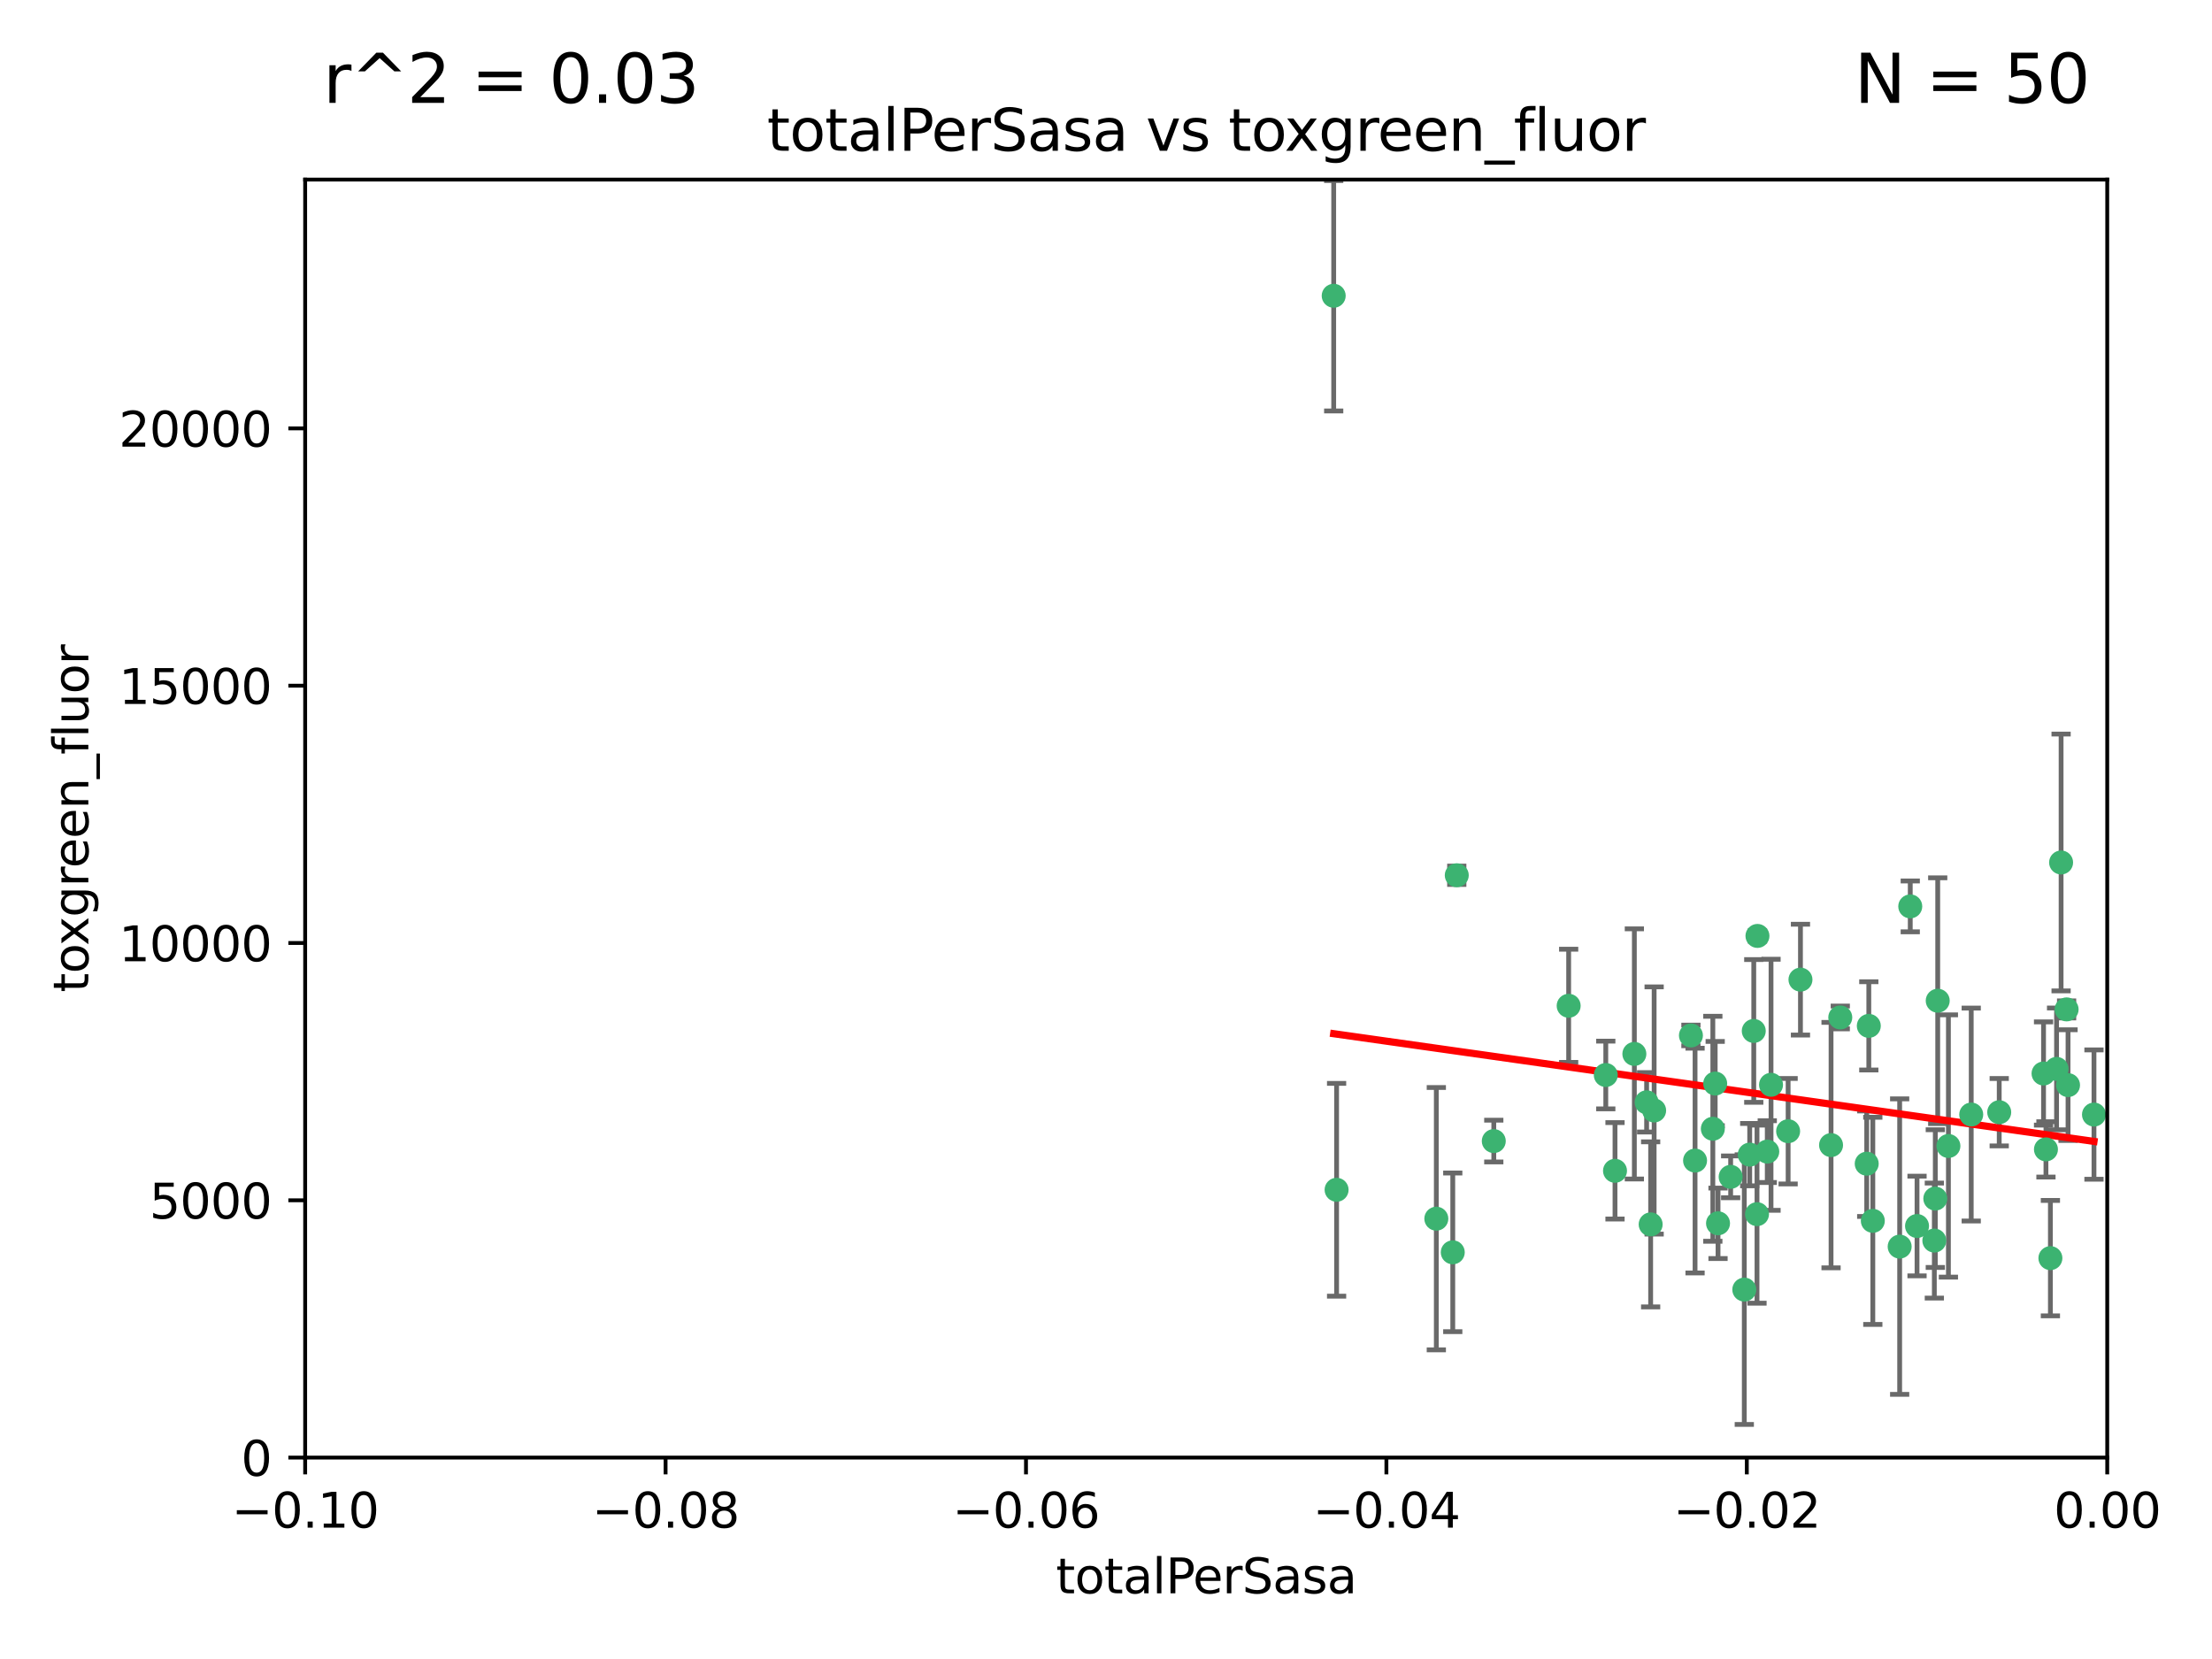 <?xml version="1.0" encoding="utf-8" standalone="no"?>
<!DOCTYPE svg PUBLIC "-//W3C//DTD SVG 1.1//EN"
  "http://www.w3.org/Graphics/SVG/1.1/DTD/svg11.dtd">
<svg xmlns:xlink="http://www.w3.org/1999/xlink" width="460.8pt" height="345.6pt" viewBox="0 0 460.8 345.6" xmlns="http://www.w3.org/2000/svg" version="1.1">
 <defs>
  <style type="text/css">*{stroke-linejoin: round; stroke-linecap: butt}</style>
 </defs>
 <g id="figure_1">
  <g id="patch_1">
   <path d="M 0 345.6 
L 460.8 345.6 
L 460.8 0 
L 0 0 
z
" style="fill: #ffffff"/>
  </g>
  <g id="axes_1">
   <g id="patch_2">
    <path d="M 63.571 303.64 
L 438.975 303.64 
L 438.975 37.411 
L 63.571 37.411 
z
" style="fill: #ffffff"/>
   </g>
   <g id="PathCollection_1">
    <defs>
     <path id="m03f64dca0d" d="M 0 1.118 
C 0.297 1.118 0.581 1 0.791 0.791 
C 1 0.581 1.118 0.297 1.118 0 
C 1.118 -0.297 1 -0.581 0.791 -0.791 
C 0.581 -1 0.297 -1.118 0 -1.118 
C -0.297 -1.118 -0.581 -1 -0.791 -0.791 
C -1 -0.581 -1.118 -0.297 -1.118 0 
C -1.118 0.297 -1 0.581 -0.791 0.791 
C -0.581 1 -0.297 1.118 0 1.118 
z
" style="stroke: #3cb371"/>
    </defs>
    <g clip-path="url(#p96848461d6)">
     <use xlink:href="#m03f64dca0d" x="277.833" y="61.614" style="fill: #3cb371; stroke: #3cb371"/>
     <use xlink:href="#m03f64dca0d" x="303.471" y="182.332" style="fill: #3cb371; stroke: #3cb371"/>
     <use xlink:href="#m03f64dca0d" x="302.638" y="260.882" style="fill: #3cb371; stroke: #3cb371"/>
     <use xlink:href="#m03f64dca0d" x="311.183" y="237.705" style="fill: #3cb371; stroke: #3cb371"/>
     <use xlink:href="#m03f64dca0d" x="326.781" y="209.523" style="fill: #3cb371; stroke: #3cb371"/>
     <use xlink:href="#m03f64dca0d" x="334.515" y="223.946" style="fill: #3cb371; stroke: #3cb371"/>
     <use xlink:href="#m03f64dca0d" x="278.437" y="247.854" style="fill: #3cb371; stroke: #3cb371"/>
     <use xlink:href="#m03f64dca0d" x="366.111" y="194.97" style="fill: #3cb371; stroke: #3cb371"/>
     <use xlink:href="#m03f64dca0d" x="299.212" y="253.874" style="fill: #3cb371; stroke: #3cb371"/>
     <use xlink:href="#m03f64dca0d" x="340.467" y="219.551" style="fill: #3cb371; stroke: #3cb371"/>
     <use xlink:href="#m03f64dca0d" x="357.897" y="254.837" style="fill: #3cb371; stroke: #3cb371"/>
     <use xlink:href="#m03f64dca0d" x="344.587" y="231.332" style="fill: #3cb371; stroke: #3cb371"/>
     <use xlink:href="#m03f64dca0d" x="356.815" y="235.142" style="fill: #3cb371; stroke: #3cb371"/>
     <use xlink:href="#m03f64dca0d" x="357.306" y="225.726" style="fill: #3cb371; stroke: #3cb371"/>
     <use xlink:href="#m03f64dca0d" x="343.861" y="255.06" style="fill: #3cb371; stroke: #3cb371"/>
     <use xlink:href="#m03f64dca0d" x="343.023" y="229.629" style="fill: #3cb371; stroke: #3cb371"/>
     <use xlink:href="#m03f64dca0d" x="365.341" y="214.763" style="fill: #3cb371; stroke: #3cb371"/>
     <use xlink:href="#m03f64dca0d" x="360.526" y="245.158" style="fill: #3cb371; stroke: #3cb371"/>
     <use xlink:href="#m03f64dca0d" x="336.436" y="243.9" style="fill: #3cb371; stroke: #3cb371"/>
     <use xlink:href="#m03f64dca0d" x="353.112" y="241.77" style="fill: #3cb371; stroke: #3cb371"/>
     <use xlink:href="#m03f64dca0d" x="364.498" y="240.53" style="fill: #3cb371; stroke: #3cb371"/>
     <use xlink:href="#m03f64dca0d" x="366.016" y="252.93" style="fill: #3cb371; stroke: #3cb371"/>
     <use xlink:href="#m03f64dca0d" x="352.251" y="215.703" style="fill: #3cb371; stroke: #3cb371"/>
     <use xlink:href="#m03f64dca0d" x="375.07" y="204.074" style="fill: #3cb371; stroke: #3cb371"/>
     <use xlink:href="#m03f64dca0d" x="368.938" y="225.982" style="fill: #3cb371; stroke: #3cb371"/>
     <use xlink:href="#m03f64dca0d" x="363.368" y="268.646" style="fill: #3cb371; stroke: #3cb371"/>
     <use xlink:href="#m03f64dca0d" x="381.442" y="238.546" style="fill: #3cb371; stroke: #3cb371"/>
     <use xlink:href="#m03f64dca0d" x="368.154" y="239.903" style="fill: #3cb371; stroke: #3cb371"/>
     <use xlink:href="#m03f64dca0d" x="397.941" y="188.817" style="fill: #3cb371; stroke: #3cb371"/>
     <use xlink:href="#m03f64dca0d" x="383.363" y="211.954" style="fill: #3cb371; stroke: #3cb371"/>
     <use xlink:href="#m03f64dca0d" x="372.5" y="235.652" style="fill: #3cb371; stroke: #3cb371"/>
     <use xlink:href="#m03f64dca0d" x="399.353" y="255.398" style="fill: #3cb371; stroke: #3cb371"/>
     <use xlink:href="#m03f64dca0d" x="403.663" y="208.467" style="fill: #3cb371; stroke: #3cb371"/>
     <use xlink:href="#m03f64dca0d" x="389.306" y="213.709" style="fill: #3cb371; stroke: #3cb371"/>
     <use xlink:href="#m03f64dca0d" x="388.871" y="242.42" style="fill: #3cb371; stroke: #3cb371"/>
     <use xlink:href="#m03f64dca0d" x="410.642" y="232.178" style="fill: #3cb371; stroke: #3cb371"/>
     <use xlink:href="#m03f64dca0d" x="403.16" y="249.688" style="fill: #3cb371; stroke: #3cb371"/>
     <use xlink:href="#m03f64dca0d" x="402.958" y="258.434" style="fill: #3cb371; stroke: #3cb371"/>
     <use xlink:href="#m03f64dca0d" x="395.734" y="259.693" style="fill: #3cb371; stroke: #3cb371"/>
     <use xlink:href="#m03f64dca0d" x="416.474" y="231.695" style="fill: #3cb371; stroke: #3cb371"/>
     <use xlink:href="#m03f64dca0d" x="405.89" y="238.73" style="fill: #3cb371; stroke: #3cb371"/>
     <use xlink:href="#m03f64dca0d" x="390.143" y="254.326" style="fill: #3cb371; stroke: #3cb371"/>
     <use xlink:href="#m03f64dca0d" x="426.209" y="239.436" style="fill: #3cb371; stroke: #3cb371"/>
     <use xlink:href="#m03f64dca0d" x="425.707" y="223.629" style="fill: #3cb371; stroke: #3cb371"/>
     <use xlink:href="#m03f64dca0d" x="429.364" y="179.671" style="fill: #3cb371; stroke: #3cb371"/>
     <use xlink:href="#m03f64dca0d" x="430.81" y="226.048" style="fill: #3cb371; stroke: #3cb371"/>
     <use xlink:href="#m03f64dca0d" x="428.419" y="222.67" style="fill: #3cb371; stroke: #3cb371"/>
     <use xlink:href="#m03f64dca0d" x="430.512" y="210.275" style="fill: #3cb371; stroke: #3cb371"/>
     <use xlink:href="#m03f64dca0d" x="427.136" y="262.091" style="fill: #3cb371; stroke: #3cb371"/>
     <use xlink:href="#m03f64dca0d" x="436.214" y="232.185" style="fill: #3cb371; stroke: #3cb371"/>
    </g>
   </g>
   <g id="matplotlib.axis_1">
    <g id="xtick_1">
     <g id="line2d_1">
      <defs>
       <path id="m744671e45a" d="M 0 0 
L 0 3.5 
" style="stroke: #000000; stroke-width: 0.8"/>
      </defs>
      <g>
       <use xlink:href="#m744671e45a" x="63.571" y="303.64" style="stroke: #000000; stroke-width: 0.8"/>
      </g>
     </g>
     <g id="text_1">
      <!-- −0.10 -->
      <g transform="translate(48.249 318.238)scale(0.1 -0.1)">
       <defs>
        <path id="DejaVuSans-2212" d="M 678 2272 
L 4684 2272 
L 4684 1741 
L 678 1741 
L 678 2272 
z
" transform="scale(0.016)"/>
        <path id="DejaVuSans-30" d="M 2034 4250 
Q 1547 4250 1301 3770 
Q 1056 3291 1056 2328 
Q 1056 1369 1301 889 
Q 1547 409 2034 409 
Q 2525 409 2770 889 
Q 3016 1369 3016 2328 
Q 3016 3291 2770 3770 
Q 2525 4250 2034 4250 
z
M 2034 4750 
Q 2819 4750 3233 4129 
Q 3647 3509 3647 2328 
Q 3647 1150 3233 529 
Q 2819 -91 2034 -91 
Q 1250 -91 836 529 
Q 422 1150 422 2328 
Q 422 3509 836 4129 
Q 1250 4750 2034 4750 
z
" transform="scale(0.016)"/>
        <path id="DejaVuSans-2e" d="M 684 794 
L 1344 794 
L 1344 0 
L 684 0 
L 684 794 
z
" transform="scale(0.016)"/>
        <path id="DejaVuSans-31" d="M 794 531 
L 1825 531 
L 1825 4091 
L 703 3866 
L 703 4441 
L 1819 4666 
L 2450 4666 
L 2450 531 
L 3481 531 
L 3481 0 
L 794 0 
L 794 531 
z
" transform="scale(0.016)"/>
       </defs>
       <use xlink:href="#DejaVuSans-2212"/>
       <use xlink:href="#DejaVuSans-30" x="83.789"/>
       <use xlink:href="#DejaVuSans-2e" x="147.412"/>
       <use xlink:href="#DejaVuSans-31" x="179.199"/>
       <use xlink:href="#DejaVuSans-30" x="242.822"/>
      </g>
     </g>
    </g>
    <g id="xtick_2">
     <g id="line2d_2">
      <g>
       <use xlink:href="#m744671e45a" x="138.652" y="303.64" style="stroke: #000000; stroke-width: 0.8"/>
      </g>
     </g>
     <g id="text_2">
      <!-- −0.08 -->
      <g transform="translate(123.329 318.238)scale(0.1 -0.1)">
       <defs>
        <path id="DejaVuSans-38" d="M 2034 2216 
Q 1584 2216 1326 1975 
Q 1069 1734 1069 1313 
Q 1069 891 1326 650 
Q 1584 409 2034 409 
Q 2484 409 2743 651 
Q 3003 894 3003 1313 
Q 3003 1734 2745 1975 
Q 2488 2216 2034 2216 
z
M 1403 2484 
Q 997 2584 770 2862 
Q 544 3141 544 3541 
Q 544 4100 942 4425 
Q 1341 4750 2034 4750 
Q 2731 4750 3128 4425 
Q 3525 4100 3525 3541 
Q 3525 3141 3298 2862 
Q 3072 2584 2669 2484 
Q 3125 2378 3379 2068 
Q 3634 1759 3634 1313 
Q 3634 634 3220 271 
Q 2806 -91 2034 -91 
Q 1263 -91 848 271 
Q 434 634 434 1313 
Q 434 1759 690 2068 
Q 947 2378 1403 2484 
z
M 1172 3481 
Q 1172 3119 1398 2916 
Q 1625 2713 2034 2713 
Q 2441 2713 2670 2916 
Q 2900 3119 2900 3481 
Q 2900 3844 2670 4047 
Q 2441 4250 2034 4250 
Q 1625 4250 1398 4047 
Q 1172 3844 1172 3481 
z
" transform="scale(0.016)"/>
       </defs>
       <use xlink:href="#DejaVuSans-2212"/>
       <use xlink:href="#DejaVuSans-30" x="83.789"/>
       <use xlink:href="#DejaVuSans-2e" x="147.412"/>
       <use xlink:href="#DejaVuSans-30" x="179.199"/>
       <use xlink:href="#DejaVuSans-38" x="242.822"/>
      </g>
     </g>
    </g>
    <g id="xtick_3">
     <g id="line2d_3">
      <g>
       <use xlink:href="#m744671e45a" x="213.733" y="303.64" style="stroke: #000000; stroke-width: 0.8"/>
      </g>
     </g>
     <g id="text_3">
      <!-- −0.06 -->
      <g transform="translate(198.41 318.238)scale(0.1 -0.1)">
       <defs>
        <path id="DejaVuSans-36" d="M 2113 2584 
Q 1688 2584 1439 2293 
Q 1191 2003 1191 1497 
Q 1191 994 1439 701 
Q 1688 409 2113 409 
Q 2538 409 2786 701 
Q 3034 994 3034 1497 
Q 3034 2003 2786 2293 
Q 2538 2584 2113 2584 
z
M 3366 4563 
L 3366 3988 
Q 3128 4100 2886 4159 
Q 2644 4219 2406 4219 
Q 1781 4219 1451 3797 
Q 1122 3375 1075 2522 
Q 1259 2794 1537 2939 
Q 1816 3084 2150 3084 
Q 2853 3084 3261 2657 
Q 3669 2231 3669 1497 
Q 3669 778 3244 343 
Q 2819 -91 2113 -91 
Q 1303 -91 875 529 
Q 447 1150 447 2328 
Q 447 3434 972 4092 
Q 1497 4750 2381 4750 
Q 2619 4750 2861 4703 
Q 3103 4656 3366 4563 
z
" transform="scale(0.016)"/>
       </defs>
       <use xlink:href="#DejaVuSans-2212"/>
       <use xlink:href="#DejaVuSans-30" x="83.789"/>
       <use xlink:href="#DejaVuSans-2e" x="147.412"/>
       <use xlink:href="#DejaVuSans-30" x="179.199"/>
       <use xlink:href="#DejaVuSans-36" x="242.822"/>
      </g>
     </g>
    </g>
    <g id="xtick_4">
     <g id="line2d_4">
      <g>
       <use xlink:href="#m744671e45a" x="288.813" y="303.64" style="stroke: #000000; stroke-width: 0.8"/>
      </g>
     </g>
     <g id="text_4">
      <!-- −0.04 -->
      <g transform="translate(273.491 318.238)scale(0.1 -0.1)">
       <defs>
        <path id="DejaVuSans-34" d="M 2419 4116 
L 825 1625 
L 2419 1625 
L 2419 4116 
z
M 2253 4666 
L 3047 4666 
L 3047 1625 
L 3713 1625 
L 3713 1100 
L 3047 1100 
L 3047 0 
L 2419 0 
L 2419 1100 
L 313 1100 
L 313 1709 
L 2253 4666 
z
" transform="scale(0.016)"/>
       </defs>
       <use xlink:href="#DejaVuSans-2212"/>
       <use xlink:href="#DejaVuSans-30" x="83.789"/>
       <use xlink:href="#DejaVuSans-2e" x="147.412"/>
       <use xlink:href="#DejaVuSans-30" x="179.199"/>
       <use xlink:href="#DejaVuSans-34" x="242.822"/>
      </g>
     </g>
    </g>
    <g id="xtick_5">
     <g id="line2d_5">
      <g>
       <use xlink:href="#m744671e45a" x="363.894" y="303.64" style="stroke: #000000; stroke-width: 0.8"/>
      </g>
     </g>
     <g id="text_5">
      <!-- −0.02 -->
      <g transform="translate(348.572 318.238)scale(0.1 -0.1)">
       <defs>
        <path id="DejaVuSans-32" d="M 1228 531 
L 3431 531 
L 3431 0 
L 469 0 
L 469 531 
Q 828 903 1448 1529 
Q 2069 2156 2228 2338 
Q 2531 2678 2651 2914 
Q 2772 3150 2772 3378 
Q 2772 3750 2511 3984 
Q 2250 4219 1831 4219 
Q 1534 4219 1204 4116 
Q 875 4013 500 3803 
L 500 4441 
Q 881 4594 1212 4672 
Q 1544 4750 1819 4750 
Q 2544 4750 2975 4387 
Q 3406 4025 3406 3419 
Q 3406 3131 3298 2873 
Q 3191 2616 2906 2266 
Q 2828 2175 2409 1742 
Q 1991 1309 1228 531 
z
" transform="scale(0.016)"/>
       </defs>
       <use xlink:href="#DejaVuSans-2212"/>
       <use xlink:href="#DejaVuSans-30" x="83.789"/>
       <use xlink:href="#DejaVuSans-2e" x="147.412"/>
       <use xlink:href="#DejaVuSans-30" x="179.199"/>
       <use xlink:href="#DejaVuSans-32" x="242.822"/>
      </g>
     </g>
    </g>
    <g id="xtick_6">
     <g id="line2d_6">
      <g>
       <use xlink:href="#m744671e45a" x="438.975" y="303.64" style="stroke: #000000; stroke-width: 0.8"/>
      </g>
     </g>
     <g id="text_6">
      <!-- 0.00 -->
      <g transform="translate(427.842 318.238)scale(0.1 -0.1)">
       <use xlink:href="#DejaVuSans-30"/>
       <use xlink:href="#DejaVuSans-2e" x="63.623"/>
       <use xlink:href="#DejaVuSans-30" x="95.41"/>
       <use xlink:href="#DejaVuSans-30" x="159.033"/>
      </g>
     </g>
    </g>
    <g id="text_7">
     <!-- totalPerSasa -->
     <g transform="translate(219.968 331.917)scale(0.1 -0.1)">
      <defs>
       <path id="DejaVuSans-74" d="M 1172 4494 
L 1172 3500 
L 2356 3500 
L 2356 3053 
L 1172 3053 
L 1172 1153 
Q 1172 725 1289 603 
Q 1406 481 1766 481 
L 2356 481 
L 2356 0 
L 1766 0 
Q 1100 0 847 248 
Q 594 497 594 1153 
L 594 3053 
L 172 3053 
L 172 3500 
L 594 3500 
L 594 4494 
L 1172 4494 
z
" transform="scale(0.016)"/>
       <path id="DejaVuSans-6f" d="M 1959 3097 
Q 1497 3097 1228 2736 
Q 959 2375 959 1747 
Q 959 1119 1226 758 
Q 1494 397 1959 397 
Q 2419 397 2687 759 
Q 2956 1122 2956 1747 
Q 2956 2369 2687 2733 
Q 2419 3097 1959 3097 
z
M 1959 3584 
Q 2709 3584 3137 3096 
Q 3566 2609 3566 1747 
Q 3566 888 3137 398 
Q 2709 -91 1959 -91 
Q 1206 -91 779 398 
Q 353 888 353 1747 
Q 353 2609 779 3096 
Q 1206 3584 1959 3584 
z
" transform="scale(0.016)"/>
       <path id="DejaVuSans-61" d="M 2194 1759 
Q 1497 1759 1228 1600 
Q 959 1441 959 1056 
Q 959 750 1161 570 
Q 1363 391 1709 391 
Q 2188 391 2477 730 
Q 2766 1069 2766 1631 
L 2766 1759 
L 2194 1759 
z
M 3341 1997 
L 3341 0 
L 2766 0 
L 2766 531 
Q 2569 213 2275 61 
Q 1981 -91 1556 -91 
Q 1019 -91 701 211 
Q 384 513 384 1019 
Q 384 1609 779 1909 
Q 1175 2209 1959 2209 
L 2766 2209 
L 2766 2266 
Q 2766 2663 2505 2880 
Q 2244 3097 1772 3097 
Q 1472 3097 1187 3025 
Q 903 2953 641 2809 
L 641 3341 
Q 956 3463 1253 3523 
Q 1550 3584 1831 3584 
Q 2591 3584 2966 3190 
Q 3341 2797 3341 1997 
z
" transform="scale(0.016)"/>
       <path id="DejaVuSans-6c" d="M 603 4863 
L 1178 4863 
L 1178 0 
L 603 0 
L 603 4863 
z
" transform="scale(0.016)"/>
       <path id="DejaVuSans-50" d="M 1259 4147 
L 1259 2394 
L 2053 2394 
Q 2494 2394 2734 2622 
Q 2975 2850 2975 3272 
Q 2975 3691 2734 3919 
Q 2494 4147 2053 4147 
L 1259 4147 
z
M 628 4666 
L 2053 4666 
Q 2838 4666 3239 4311 
Q 3641 3956 3641 3272 
Q 3641 2581 3239 2228 
Q 2838 1875 2053 1875 
L 1259 1875 
L 1259 0 
L 628 0 
L 628 4666 
z
" transform="scale(0.016)"/>
       <path id="DejaVuSans-65" d="M 3597 1894 
L 3597 1613 
L 953 1613 
Q 991 1019 1311 708 
Q 1631 397 2203 397 
Q 2534 397 2845 478 
Q 3156 559 3463 722 
L 3463 178 
Q 3153 47 2828 -22 
Q 2503 -91 2169 -91 
Q 1331 -91 842 396 
Q 353 884 353 1716 
Q 353 2575 817 3079 
Q 1281 3584 2069 3584 
Q 2775 3584 3186 3129 
Q 3597 2675 3597 1894 
z
M 3022 2063 
Q 3016 2534 2758 2815 
Q 2500 3097 2075 3097 
Q 1594 3097 1305 2825 
Q 1016 2553 972 2059 
L 3022 2063 
z
" transform="scale(0.016)"/>
       <path id="DejaVuSans-72" d="M 2631 2963 
Q 2534 3019 2420 3045 
Q 2306 3072 2169 3072 
Q 1681 3072 1420 2755 
Q 1159 2438 1159 1844 
L 1159 0 
L 581 0 
L 581 3500 
L 1159 3500 
L 1159 2956 
Q 1341 3275 1631 3429 
Q 1922 3584 2338 3584 
Q 2397 3584 2469 3576 
Q 2541 3569 2628 3553 
L 2631 2963 
z
" transform="scale(0.016)"/>
       <path id="DejaVuSans-53" d="M 3425 4513 
L 3425 3897 
Q 3066 4069 2747 4153 
Q 2428 4238 2131 4238 
Q 1616 4238 1336 4038 
Q 1056 3838 1056 3469 
Q 1056 3159 1242 3001 
Q 1428 2844 1947 2747 
L 2328 2669 
Q 3034 2534 3370 2195 
Q 3706 1856 3706 1288 
Q 3706 609 3251 259 
Q 2797 -91 1919 -91 
Q 1588 -91 1214 -16 
Q 841 59 441 206 
L 441 856 
Q 825 641 1194 531 
Q 1563 422 1919 422 
Q 2459 422 2753 634 
Q 3047 847 3047 1241 
Q 3047 1584 2836 1778 
Q 2625 1972 2144 2069 
L 1759 2144 
Q 1053 2284 737 2584 
Q 422 2884 422 3419 
Q 422 4038 858 4394 
Q 1294 4750 2059 4750 
Q 2388 4750 2728 4690 
Q 3069 4631 3425 4513 
z
" transform="scale(0.016)"/>
       <path id="DejaVuSans-73" d="M 2834 3397 
L 2834 2853 
Q 2591 2978 2328 3040 
Q 2066 3103 1784 3103 
Q 1356 3103 1142 2972 
Q 928 2841 928 2578 
Q 928 2378 1081 2264 
Q 1234 2150 1697 2047 
L 1894 2003 
Q 2506 1872 2764 1633 
Q 3022 1394 3022 966 
Q 3022 478 2636 193 
Q 2250 -91 1575 -91 
Q 1294 -91 989 -36 
Q 684 19 347 128 
L 347 722 
Q 666 556 975 473 
Q 1284 391 1588 391 
Q 1994 391 2212 530 
Q 2431 669 2431 922 
Q 2431 1156 2273 1281 
Q 2116 1406 1581 1522 
L 1381 1569 
Q 847 1681 609 1914 
Q 372 2147 372 2553 
Q 372 3047 722 3315 
Q 1072 3584 1716 3584 
Q 2034 3584 2315 3537 
Q 2597 3491 2834 3397 
z
" transform="scale(0.016)"/>
      </defs>
      <use xlink:href="#DejaVuSans-74"/>
      <use xlink:href="#DejaVuSans-6f" x="39.209"/>
      <use xlink:href="#DejaVuSans-74" x="100.391"/>
      <use xlink:href="#DejaVuSans-61" x="139.6"/>
      <use xlink:href="#DejaVuSans-6c" x="200.879"/>
      <use xlink:href="#DejaVuSans-50" x="228.662"/>
      <use xlink:href="#DejaVuSans-65" x="285.34"/>
      <use xlink:href="#DejaVuSans-72" x="346.863"/>
      <use xlink:href="#DejaVuSans-53" x="387.977"/>
      <use xlink:href="#DejaVuSans-61" x="451.453"/>
      <use xlink:href="#DejaVuSans-73" x="512.732"/>
      <use xlink:href="#DejaVuSans-61" x="564.832"/>
     </g>
    </g>
   </g>
   <g id="matplotlib.axis_2">
    <g id="ytick_1">
     <g id="line2d_7">
      <defs>
       <path id="mef5c1b468f" d="M 0 0 
L -3.5 0 
" style="stroke: #000000; stroke-width: 0.8"/>
      </defs>
      <g>
       <use xlink:href="#mef5c1b468f" x="63.571" y="303.64" style="stroke: #000000; stroke-width: 0.8"/>
      </g>
     </g>
     <g id="text_8">
      <!-- 0 -->
      <g transform="translate(50.209 307.439)scale(0.1 -0.1)">
       <use xlink:href="#DejaVuSans-30"/>
      </g>
     </g>
    </g>
    <g id="ytick_2">
     <g id="line2d_8">
      <g>
       <use xlink:href="#mef5c1b468f" x="63.571" y="250.04" style="stroke: #000000; stroke-width: 0.8"/>
      </g>
     </g>
     <g id="text_9">
      <!-- 5000 -->
      <g transform="translate(31.121 253.84)scale(0.1 -0.1)">
       <defs>
        <path id="DejaVuSans-35" d="M 691 4666 
L 3169 4666 
L 3169 4134 
L 1269 4134 
L 1269 2991 
Q 1406 3038 1543 3061 
Q 1681 3084 1819 3084 
Q 2600 3084 3056 2656 
Q 3513 2228 3513 1497 
Q 3513 744 3044 326 
Q 2575 -91 1722 -91 
Q 1428 -91 1123 -41 
Q 819 9 494 109 
L 494 744 
Q 775 591 1075 516 
Q 1375 441 1709 441 
Q 2250 441 2565 725 
Q 2881 1009 2881 1497 
Q 2881 1984 2565 2268 
Q 2250 2553 1709 2553 
Q 1456 2553 1204 2497 
Q 953 2441 691 2322 
L 691 4666 
z
" transform="scale(0.016)"/>
       </defs>
       <use xlink:href="#DejaVuSans-35"/>
       <use xlink:href="#DejaVuSans-30" x="63.623"/>
       <use xlink:href="#DejaVuSans-30" x="127.246"/>
       <use xlink:href="#DejaVuSans-30" x="190.869"/>
      </g>
     </g>
    </g>
    <g id="ytick_3">
     <g id="line2d_9">
      <g>
       <use xlink:href="#mef5c1b468f" x="63.571" y="196.441" style="stroke: #000000; stroke-width: 0.8"/>
      </g>
     </g>
     <g id="text_10">
      <!-- 10000 -->
      <g transform="translate(24.759 200.24)scale(0.1 -0.1)">
       <use xlink:href="#DejaVuSans-31"/>
       <use xlink:href="#DejaVuSans-30" x="63.623"/>
       <use xlink:href="#DejaVuSans-30" x="127.246"/>
       <use xlink:href="#DejaVuSans-30" x="190.869"/>
       <use xlink:href="#DejaVuSans-30" x="254.492"/>
      </g>
     </g>
    </g>
    <g id="ytick_4">
     <g id="line2d_10">
      <g>
       <use xlink:href="#mef5c1b468f" x="63.571" y="142.841" style="stroke: #000000; stroke-width: 0.8"/>
      </g>
     </g>
     <g id="text_11">
      <!-- 15000 -->
      <g transform="translate(24.759 146.64)scale(0.1 -0.1)">
       <use xlink:href="#DejaVuSans-31"/>
       <use xlink:href="#DejaVuSans-35" x="63.623"/>
       <use xlink:href="#DejaVuSans-30" x="127.246"/>
       <use xlink:href="#DejaVuSans-30" x="190.869"/>
       <use xlink:href="#DejaVuSans-30" x="254.492"/>
      </g>
     </g>
    </g>
    <g id="ytick_5">
     <g id="line2d_11">
      <g>
       <use xlink:href="#mef5c1b468f" x="63.571" y="89.242" style="stroke: #000000; stroke-width: 0.8"/>
      </g>
     </g>
     <g id="text_12">
      <!-- 20000 -->
      <g transform="translate(24.759 93.041)scale(0.1 -0.1)">
       <use xlink:href="#DejaVuSans-32"/>
       <use xlink:href="#DejaVuSans-30" x="63.623"/>
       <use xlink:href="#DejaVuSans-30" x="127.246"/>
       <use xlink:href="#DejaVuSans-30" x="190.869"/>
       <use xlink:href="#DejaVuSans-30" x="254.492"/>
      </g>
     </g>
    </g>
    <g id="text_13">
     <!-- toxgreen_fluor -->
     <g transform="translate(18.401 206.72)rotate(-90)scale(0.1 -0.1)">
      <defs>
       <path id="DejaVuSans-78" d="M 3513 3500 
L 2247 1797 
L 3578 0 
L 2900 0 
L 1881 1375 
L 863 0 
L 184 0 
L 1544 1831 
L 300 3500 
L 978 3500 
L 1906 2253 
L 2834 3500 
L 3513 3500 
z
" transform="scale(0.016)"/>
       <path id="DejaVuSans-67" d="M 2906 1791 
Q 2906 2416 2648 2759 
Q 2391 3103 1925 3103 
Q 1463 3103 1205 2759 
Q 947 2416 947 1791 
Q 947 1169 1205 825 
Q 1463 481 1925 481 
Q 2391 481 2648 825 
Q 2906 1169 2906 1791 
z
M 3481 434 
Q 3481 -459 3084 -895 
Q 2688 -1331 1869 -1331 
Q 1566 -1331 1297 -1286 
Q 1028 -1241 775 -1147 
L 775 -588 
Q 1028 -725 1275 -790 
Q 1522 -856 1778 -856 
Q 2344 -856 2625 -561 
Q 2906 -266 2906 331 
L 2906 616 
Q 2728 306 2450 153 
Q 2172 0 1784 0 
Q 1141 0 747 490 
Q 353 981 353 1791 
Q 353 2603 747 3093 
Q 1141 3584 1784 3584 
Q 2172 3584 2450 3431 
Q 2728 3278 2906 2969 
L 2906 3500 
L 3481 3500 
L 3481 434 
z
" transform="scale(0.016)"/>
       <path id="DejaVuSans-6e" d="M 3513 2113 
L 3513 0 
L 2938 0 
L 2938 2094 
Q 2938 2591 2744 2837 
Q 2550 3084 2163 3084 
Q 1697 3084 1428 2787 
Q 1159 2491 1159 1978 
L 1159 0 
L 581 0 
L 581 3500 
L 1159 3500 
L 1159 2956 
Q 1366 3272 1645 3428 
Q 1925 3584 2291 3584 
Q 2894 3584 3203 3211 
Q 3513 2838 3513 2113 
z
" transform="scale(0.016)"/>
       <path id="DejaVuSans-5f" d="M 3263 -1063 
L 3263 -1509 
L -63 -1509 
L -63 -1063 
L 3263 -1063 
z
" transform="scale(0.016)"/>
       <path id="DejaVuSans-66" d="M 2375 4863 
L 2375 4384 
L 1825 4384 
Q 1516 4384 1395 4259 
Q 1275 4134 1275 3809 
L 1275 3500 
L 2222 3500 
L 2222 3053 
L 1275 3053 
L 1275 0 
L 697 0 
L 697 3053 
L 147 3053 
L 147 3500 
L 697 3500 
L 697 3744 
Q 697 4328 969 4595 
Q 1241 4863 1831 4863 
L 2375 4863 
z
" transform="scale(0.016)"/>
       <path id="DejaVuSans-75" d="M 544 1381 
L 544 3500 
L 1119 3500 
L 1119 1403 
Q 1119 906 1312 657 
Q 1506 409 1894 409 
Q 2359 409 2629 706 
Q 2900 1003 2900 1516 
L 2900 3500 
L 3475 3500 
L 3475 0 
L 2900 0 
L 2900 538 
Q 2691 219 2414 64 
Q 2138 -91 1772 -91 
Q 1169 -91 856 284 
Q 544 659 544 1381 
z
M 1991 3584 
L 1991 3584 
z
" transform="scale(0.016)"/>
      </defs>
      <use xlink:href="#DejaVuSans-74"/>
      <use xlink:href="#DejaVuSans-6f" x="39.209"/>
      <use xlink:href="#DejaVuSans-78" x="97.266"/>
      <use xlink:href="#DejaVuSans-67" x="156.445"/>
      <use xlink:href="#DejaVuSans-72" x="219.922"/>
      <use xlink:href="#DejaVuSans-65" x="258.785"/>
      <use xlink:href="#DejaVuSans-65" x="320.309"/>
      <use xlink:href="#DejaVuSans-6e" x="381.832"/>
      <use xlink:href="#DejaVuSans-5f" x="445.211"/>
      <use xlink:href="#DejaVuSans-66" x="495.211"/>
      <use xlink:href="#DejaVuSans-6c" x="530.416"/>
      <use xlink:href="#DejaVuSans-75" x="558.199"/>
      <use xlink:href="#DejaVuSans-6f" x="621.578"/>
      <use xlink:href="#DejaVuSans-72" x="682.76"/>
     </g>
    </g>
   </g>
   <g id="LineCollection_1">
    <path d="M 277.833 85.61 
L 277.833 37.617 
" clip-path="url(#p96848461d6)" style="fill: none; stroke: #696969"/>
    <path d="M 303.471 184.246 
L 303.471 180.418 
" clip-path="url(#p96848461d6)" style="fill: none; stroke: #696969"/>
    <path d="M 302.638 277.405 
L 302.638 244.359 
" clip-path="url(#p96848461d6)" style="fill: none; stroke: #696969"/>
    <path d="M 311.183 242.055 
L 311.183 233.355 
" clip-path="url(#p96848461d6)" style="fill: none; stroke: #696969"/>
    <path d="M 326.781 221.309 
L 326.781 197.738 
" clip-path="url(#p96848461d6)" style="fill: none; stroke: #696969"/>
    <path d="M 334.515 231 
L 334.515 216.893 
" clip-path="url(#p96848461d6)" style="fill: none; stroke: #696969"/>
    <path d="M 278.437 270.017 
L 278.437 225.69 
" clip-path="url(#p96848461d6)" style="fill: none; stroke: #696969"/>
    <path d="M 366.111 196.069 
L 366.111 193.871 
" clip-path="url(#p96848461d6)" style="fill: none; stroke: #696969"/>
    <path d="M 299.212 281.2 
L 299.212 226.547 
" clip-path="url(#p96848461d6)" style="fill: none; stroke: #696969"/>
    <path d="M 340.467 245.607 
L 340.467 193.496 
" clip-path="url(#p96848461d6)" style="fill: none; stroke: #696969"/>
    <path d="M 357.897 262.177 
L 357.897 247.498 
" clip-path="url(#p96848461d6)" style="fill: none; stroke: #696969"/>
    <path d="M 344.587 257.083 
L 344.587 205.581 
" clip-path="url(#p96848461d6)" style="fill: none; stroke: #696969"/>
    <path d="M 356.815 258.576 
L 356.815 211.708 
" clip-path="url(#p96848461d6)" style="fill: none; stroke: #696969"/>
    <path d="M 357.306 234.503 
L 357.306 216.949 
" clip-path="url(#p96848461d6)" style="fill: none; stroke: #696969"/>
    <path d="M 343.861 272.254 
L 343.861 237.865 
" clip-path="url(#p96848461d6)" style="fill: none; stroke: #696969"/>
    <path d="M 343.023 235.82 
L 343.023 223.438 
" clip-path="url(#p96848461d6)" style="fill: none; stroke: #696969"/>
    <path d="M 365.341 229.631 
L 365.341 199.894 
" clip-path="url(#p96848461d6)" style="fill: none; stroke: #696969"/>
    <path d="M 360.526 249.512 
L 360.526 240.804 
" clip-path="url(#p96848461d6)" style="fill: none; stroke: #696969"/>
    <path d="M 336.436 253.944 
L 336.436 233.856 
" clip-path="url(#p96848461d6)" style="fill: none; stroke: #696969"/>
    <path d="M 353.112 265.181 
L 353.112 218.36 
" clip-path="url(#p96848461d6)" style="fill: none; stroke: #696969"/>
    <path d="M 364.498 247.025 
L 364.498 234.035 
" clip-path="url(#p96848461d6)" style="fill: none; stroke: #696969"/>
    <path d="M 366.016 271.48 
L 366.016 234.38 
" clip-path="url(#p96848461d6)" style="fill: none; stroke: #696969"/>
    <path d="M 352.251 217.852 
L 352.251 213.554 
" clip-path="url(#p96848461d6)" style="fill: none; stroke: #696969"/>
    <path d="M 375.07 215.616 
L 375.07 192.533 
" clip-path="url(#p96848461d6)" style="fill: none; stroke: #696969"/>
    <path d="M 368.938 252.135 
L 368.938 199.829 
" clip-path="url(#p96848461d6)" style="fill: none; stroke: #696969"/>
    <path d="M 363.368 296.735 
L 363.368 240.557 
" clip-path="url(#p96848461d6)" style="fill: none; stroke: #696969"/>
    <path d="M 381.442 264.108 
L 381.442 212.985 
" clip-path="url(#p96848461d6)" style="fill: none; stroke: #696969"/>
    <path d="M 368.154 246.339 
L 368.154 233.468 
" clip-path="url(#p96848461d6)" style="fill: none; stroke: #696969"/>
    <path d="M 397.941 194.112 
L 397.941 183.522 
" clip-path="url(#p96848461d6)" style="fill: none; stroke: #696969"/>
    <path d="M 383.363 214.326 
L 383.363 209.582 
" clip-path="url(#p96848461d6)" style="fill: none; stroke: #696969"/>
    <path d="M 372.5 246.639 
L 372.5 224.665 
" clip-path="url(#p96848461d6)" style="fill: none; stroke: #696969"/>
    <path d="M 399.353 265.779 
L 399.353 245.016 
" clip-path="url(#p96848461d6)" style="fill: none; stroke: #696969"/>
    <path d="M 403.663 234.067 
L 403.663 182.867 
" clip-path="url(#p96848461d6)" style="fill: none; stroke: #696969"/>
    <path d="M 389.306 222.902 
L 389.306 204.517 
" clip-path="url(#p96848461d6)" style="fill: none; stroke: #696969"/>
    <path d="M 388.871 253.407 
L 388.871 231.433 
" clip-path="url(#p96848461d6)" style="fill: none; stroke: #696969"/>
    <path d="M 410.642 254.353 
L 410.642 210.003 
" clip-path="url(#p96848461d6)" style="fill: none; stroke: #696969"/>
    <path d="M 403.16 264.032 
L 403.16 235.343 
" clip-path="url(#p96848461d6)" style="fill: none; stroke: #696969"/>
    <path d="M 402.958 270.418 
L 402.958 246.45 
" clip-path="url(#p96848461d6)" style="fill: none; stroke: #696969"/>
    <path d="M 395.734 290.471 
L 395.734 228.914 
" clip-path="url(#p96848461d6)" style="fill: none; stroke: #696969"/>
    <path d="M 416.474 238.714 
L 416.474 224.675 
" clip-path="url(#p96848461d6)" style="fill: none; stroke: #696969"/>
    <path d="M 405.89 266.049 
L 405.89 211.412 
" clip-path="url(#p96848461d6)" style="fill: none; stroke: #696969"/>
    <path d="M 390.143 275.902 
L 390.143 232.749 
" clip-path="url(#p96848461d6)" style="fill: none; stroke: #696969"/>
    <path d="M 426.209 245.198 
L 426.209 233.675 
" clip-path="url(#p96848461d6)" style="fill: none; stroke: #696969"/>
    <path d="M 425.707 234.381 
L 425.707 212.876 
" clip-path="url(#p96848461d6)" style="fill: none; stroke: #696969"/>
    <path d="M 429.364 206.424 
L 429.364 152.918 
" clip-path="url(#p96848461d6)" style="fill: none; stroke: #696969"/>
    <path d="M 430.81 237.582 
L 430.81 214.514 
" clip-path="url(#p96848461d6)" style="fill: none; stroke: #696969"/>
    <path d="M 428.419 235.358 
L 428.419 209.982 
" clip-path="url(#p96848461d6)" style="fill: none; stroke: #696969"/>
    <path d="M 430.512 212.053 
L 430.512 208.496 
" clip-path="url(#p96848461d6)" style="fill: none; stroke: #696969"/>
    <path d="M 427.136 274.111 
L 427.136 250.071 
" clip-path="url(#p96848461d6)" style="fill: none; stroke: #696969"/>
    <path d="M 436.214 245.657 
L 436.214 218.714 
" clip-path="url(#p96848461d6)" style="fill: none; stroke: #696969"/>
   </g>
   <g id="line2d_12">
    <defs>
     <path id="me5d362a876" d="M 2 0 
L -2 -0 
" style="stroke: #696969"/>
    </defs>
    <g clip-path="url(#p96848461d6)">
     <use xlink:href="#me5d362a876" x="277.833" y="85.61" style="fill: #696969; stroke: #696969"/>
     <use xlink:href="#me5d362a876" x="303.471" y="184.246" style="fill: #696969; stroke: #696969"/>
     <use xlink:href="#me5d362a876" x="302.638" y="277.405" style="fill: #696969; stroke: #696969"/>
     <use xlink:href="#me5d362a876" x="311.183" y="242.055" style="fill: #696969; stroke: #696969"/>
     <use xlink:href="#me5d362a876" x="326.781" y="221.309" style="fill: #696969; stroke: #696969"/>
     <use xlink:href="#me5d362a876" x="334.515" y="231" style="fill: #696969; stroke: #696969"/>
     <use xlink:href="#me5d362a876" x="278.437" y="270.017" style="fill: #696969; stroke: #696969"/>
     <use xlink:href="#me5d362a876" x="366.111" y="196.069" style="fill: #696969; stroke: #696969"/>
     <use xlink:href="#me5d362a876" x="299.212" y="281.2" style="fill: #696969; stroke: #696969"/>
     <use xlink:href="#me5d362a876" x="340.467" y="245.607" style="fill: #696969; stroke: #696969"/>
     <use xlink:href="#me5d362a876" x="357.897" y="262.177" style="fill: #696969; stroke: #696969"/>
     <use xlink:href="#me5d362a876" x="344.587" y="257.083" style="fill: #696969; stroke: #696969"/>
     <use xlink:href="#me5d362a876" x="356.815" y="258.576" style="fill: #696969; stroke: #696969"/>
     <use xlink:href="#me5d362a876" x="357.306" y="234.503" style="fill: #696969; stroke: #696969"/>
     <use xlink:href="#me5d362a876" x="343.861" y="272.254" style="fill: #696969; stroke: #696969"/>
     <use xlink:href="#me5d362a876" x="343.023" y="235.82" style="fill: #696969; stroke: #696969"/>
     <use xlink:href="#me5d362a876" x="365.341" y="229.631" style="fill: #696969; stroke: #696969"/>
     <use xlink:href="#me5d362a876" x="360.526" y="249.512" style="fill: #696969; stroke: #696969"/>
     <use xlink:href="#me5d362a876" x="336.436" y="253.944" style="fill: #696969; stroke: #696969"/>
     <use xlink:href="#me5d362a876" x="353.112" y="265.181" style="fill: #696969; stroke: #696969"/>
     <use xlink:href="#me5d362a876" x="364.498" y="247.025" style="fill: #696969; stroke: #696969"/>
     <use xlink:href="#me5d362a876" x="366.016" y="271.48" style="fill: #696969; stroke: #696969"/>
     <use xlink:href="#me5d362a876" x="352.251" y="217.852" style="fill: #696969; stroke: #696969"/>
     <use xlink:href="#me5d362a876" x="375.07" y="215.616" style="fill: #696969; stroke: #696969"/>
     <use xlink:href="#me5d362a876" x="368.938" y="252.135" style="fill: #696969; stroke: #696969"/>
     <use xlink:href="#me5d362a876" x="363.368" y="296.735" style="fill: #696969; stroke: #696969"/>
     <use xlink:href="#me5d362a876" x="381.442" y="264.108" style="fill: #696969; stroke: #696969"/>
     <use xlink:href="#me5d362a876" x="368.154" y="246.339" style="fill: #696969; stroke: #696969"/>
     <use xlink:href="#me5d362a876" x="397.941" y="194.112" style="fill: #696969; stroke: #696969"/>
     <use xlink:href="#me5d362a876" x="383.363" y="214.326" style="fill: #696969; stroke: #696969"/>
     <use xlink:href="#me5d362a876" x="372.5" y="246.639" style="fill: #696969; stroke: #696969"/>
     <use xlink:href="#me5d362a876" x="399.353" y="265.779" style="fill: #696969; stroke: #696969"/>
     <use xlink:href="#me5d362a876" x="403.663" y="234.067" style="fill: #696969; stroke: #696969"/>
     <use xlink:href="#me5d362a876" x="389.306" y="222.902" style="fill: #696969; stroke: #696969"/>
     <use xlink:href="#me5d362a876" x="388.871" y="253.407" style="fill: #696969; stroke: #696969"/>
     <use xlink:href="#me5d362a876" x="410.642" y="254.353" style="fill: #696969; stroke: #696969"/>
     <use xlink:href="#me5d362a876" x="403.16" y="264.032" style="fill: #696969; stroke: #696969"/>
     <use xlink:href="#me5d362a876" x="402.958" y="270.418" style="fill: #696969; stroke: #696969"/>
     <use xlink:href="#me5d362a876" x="395.734" y="290.471" style="fill: #696969; stroke: #696969"/>
     <use xlink:href="#me5d362a876" x="416.474" y="238.714" style="fill: #696969; stroke: #696969"/>
     <use xlink:href="#me5d362a876" x="405.89" y="266.049" style="fill: #696969; stroke: #696969"/>
     <use xlink:href="#me5d362a876" x="390.143" y="275.902" style="fill: #696969; stroke: #696969"/>
     <use xlink:href="#me5d362a876" x="426.209" y="245.198" style="fill: #696969; stroke: #696969"/>
     <use xlink:href="#me5d362a876" x="425.707" y="234.381" style="fill: #696969; stroke: #696969"/>
     <use xlink:href="#me5d362a876" x="429.364" y="206.424" style="fill: #696969; stroke: #696969"/>
     <use xlink:href="#me5d362a876" x="430.81" y="237.582" style="fill: #696969; stroke: #696969"/>
     <use xlink:href="#me5d362a876" x="428.419" y="235.358" style="fill: #696969; stroke: #696969"/>
     <use xlink:href="#me5d362a876" x="430.512" y="212.053" style="fill: #696969; stroke: #696969"/>
     <use xlink:href="#me5d362a876" x="427.136" y="274.111" style="fill: #696969; stroke: #696969"/>
     <use xlink:href="#me5d362a876" x="436.214" y="245.657" style="fill: #696969; stroke: #696969"/>
    </g>
   </g>
   <g id="line2d_13">
    <g clip-path="url(#p96848461d6)">
     <use xlink:href="#me5d362a876" x="277.833" y="37.617" style="fill: #696969; stroke: #696969"/>
     <use xlink:href="#me5d362a876" x="303.471" y="180.418" style="fill: #696969; stroke: #696969"/>
     <use xlink:href="#me5d362a876" x="302.638" y="244.359" style="fill: #696969; stroke: #696969"/>
     <use xlink:href="#me5d362a876" x="311.183" y="233.355" style="fill: #696969; stroke: #696969"/>
     <use xlink:href="#me5d362a876" x="326.781" y="197.738" style="fill: #696969; stroke: #696969"/>
     <use xlink:href="#me5d362a876" x="334.515" y="216.893" style="fill: #696969; stroke: #696969"/>
     <use xlink:href="#me5d362a876" x="278.437" y="225.69" style="fill: #696969; stroke: #696969"/>
     <use xlink:href="#me5d362a876" x="366.111" y="193.871" style="fill: #696969; stroke: #696969"/>
     <use xlink:href="#me5d362a876" x="299.212" y="226.547" style="fill: #696969; stroke: #696969"/>
     <use xlink:href="#me5d362a876" x="340.467" y="193.496" style="fill: #696969; stroke: #696969"/>
     <use xlink:href="#me5d362a876" x="357.897" y="247.498" style="fill: #696969; stroke: #696969"/>
     <use xlink:href="#me5d362a876" x="344.587" y="205.581" style="fill: #696969; stroke: #696969"/>
     <use xlink:href="#me5d362a876" x="356.815" y="211.708" style="fill: #696969; stroke: #696969"/>
     <use xlink:href="#me5d362a876" x="357.306" y="216.949" style="fill: #696969; stroke: #696969"/>
     <use xlink:href="#me5d362a876" x="343.861" y="237.865" style="fill: #696969; stroke: #696969"/>
     <use xlink:href="#me5d362a876" x="343.023" y="223.438" style="fill: #696969; stroke: #696969"/>
     <use xlink:href="#me5d362a876" x="365.341" y="199.894" style="fill: #696969; stroke: #696969"/>
     <use xlink:href="#me5d362a876" x="360.526" y="240.804" style="fill: #696969; stroke: #696969"/>
     <use xlink:href="#me5d362a876" x="336.436" y="233.856" style="fill: #696969; stroke: #696969"/>
     <use xlink:href="#me5d362a876" x="353.112" y="218.36" style="fill: #696969; stroke: #696969"/>
     <use xlink:href="#me5d362a876" x="364.498" y="234.035" style="fill: #696969; stroke: #696969"/>
     <use xlink:href="#me5d362a876" x="366.016" y="234.38" style="fill: #696969; stroke: #696969"/>
     <use xlink:href="#me5d362a876" x="352.251" y="213.554" style="fill: #696969; stroke: #696969"/>
     <use xlink:href="#me5d362a876" x="375.07" y="192.533" style="fill: #696969; stroke: #696969"/>
     <use xlink:href="#me5d362a876" x="368.938" y="199.829" style="fill: #696969; stroke: #696969"/>
     <use xlink:href="#me5d362a876" x="363.368" y="240.557" style="fill: #696969; stroke: #696969"/>
     <use xlink:href="#me5d362a876" x="381.442" y="212.985" style="fill: #696969; stroke: #696969"/>
     <use xlink:href="#me5d362a876" x="368.154" y="233.468" style="fill: #696969; stroke: #696969"/>
     <use xlink:href="#me5d362a876" x="397.941" y="183.522" style="fill: #696969; stroke: #696969"/>
     <use xlink:href="#me5d362a876" x="383.363" y="209.582" style="fill: #696969; stroke: #696969"/>
     <use xlink:href="#me5d362a876" x="372.5" y="224.665" style="fill: #696969; stroke: #696969"/>
     <use xlink:href="#me5d362a876" x="399.353" y="245.016" style="fill: #696969; stroke: #696969"/>
     <use xlink:href="#me5d362a876" x="403.663" y="182.867" style="fill: #696969; stroke: #696969"/>
     <use xlink:href="#me5d362a876" x="389.306" y="204.517" style="fill: #696969; stroke: #696969"/>
     <use xlink:href="#me5d362a876" x="388.871" y="231.433" style="fill: #696969; stroke: #696969"/>
     <use xlink:href="#me5d362a876" x="410.642" y="210.003" style="fill: #696969; stroke: #696969"/>
     <use xlink:href="#me5d362a876" x="403.16" y="235.343" style="fill: #696969; stroke: #696969"/>
     <use xlink:href="#me5d362a876" x="402.958" y="246.45" style="fill: #696969; stroke: #696969"/>
     <use xlink:href="#me5d362a876" x="395.734" y="228.914" style="fill: #696969; stroke: #696969"/>
     <use xlink:href="#me5d362a876" x="416.474" y="224.675" style="fill: #696969; stroke: #696969"/>
     <use xlink:href="#me5d362a876" x="405.89" y="211.412" style="fill: #696969; stroke: #696969"/>
     <use xlink:href="#me5d362a876" x="390.143" y="232.749" style="fill: #696969; stroke: #696969"/>
     <use xlink:href="#me5d362a876" x="426.209" y="233.675" style="fill: #696969; stroke: #696969"/>
     <use xlink:href="#me5d362a876" x="425.707" y="212.876" style="fill: #696969; stroke: #696969"/>
     <use xlink:href="#me5d362a876" x="429.364" y="152.918" style="fill: #696969; stroke: #696969"/>
     <use xlink:href="#me5d362a876" x="430.81" y="214.514" style="fill: #696969; stroke: #696969"/>
     <use xlink:href="#me5d362a876" x="428.419" y="209.982" style="fill: #696969; stroke: #696969"/>
     <use xlink:href="#me5d362a876" x="430.512" y="208.496" style="fill: #696969; stroke: #696969"/>
     <use xlink:href="#me5d362a876" x="427.136" y="250.071" style="fill: #696969; stroke: #696969"/>
     <use xlink:href="#me5d362a876" x="436.214" y="218.714" style="fill: #696969; stroke: #696969"/>
    </g>
   </g>
   <g id="line2d_14">
    <path d="M 277.833 215.337 
L 303.471 218.97 
L 302.638 218.852 
L 311.183 220.062 
L 326.781 222.272 
L 334.515 223.368 
L 278.437 215.423 
L 366.111 227.845 
L 299.212 218.366 
L 340.467 224.211 
L 357.897 226.681 
L 344.587 224.795 
L 356.815 226.528 
L 357.306 226.597 
L 343.861 224.692 
L 343.023 224.573 
L 365.341 227.735 
L 360.526 227.053 
L 336.436 223.64 
L 353.112 226.003 
L 364.498 227.616 
L 366.016 227.831 
L 352.251 225.881 
L 375.07 229.114 
L 368.938 228.245 
L 363.368 227.456 
L 381.442 230.017 
L 368.154 228.134 
L 397.941 232.354 
L 383.363 230.289 
L 372.5 228.75 
L 399.353 232.554 
L 403.663 233.165 
L 389.306 231.131 
L 388.871 231.069 
L 410.642 234.154 
L 403.16 233.094 
L 402.958 233.065 
L 395.734 232.042 
L 416.474 234.98 
L 405.89 233.48 
L 390.143 231.249 
L 426.209 236.359 
L 425.707 236.288 
L 429.364 236.806 
L 430.81 237.011 
L 428.419 236.672 
L 430.512 236.969 
L 427.136 236.491 
L 436.214 237.777 
" clip-path="url(#p96848461d6)" style="fill: none; stroke: #ff0000; stroke-width: 1.5; stroke-linecap: square"/>
   </g>
   <g id="line2d_15">
    <defs>
     <path id="mbbdf234694" d="M 0 2 
C 0.53 2 1.039 1.789 1.414 1.414 
C 1.789 1.039 2 0.53 2 0 
C 2 -0.53 1.789 -1.039 1.414 -1.414 
C 1.039 -1.789 0.53 -2 0 -2 
C -0.53 -2 -1.039 -1.789 -1.414 -1.414 
C -1.789 -1.039 -2 -0.53 -2 0 
C -2 0.53 -1.789 1.039 -1.414 1.414 
C -1.039 1.789 -0.53 2 0 2 
z
" style="stroke: #3cb371"/>
    </defs>
    <g clip-path="url(#p96848461d6)">
     <use xlink:href="#mbbdf234694" x="277.833" y="61.614" style="fill: #3cb371; stroke: #3cb371"/>
     <use xlink:href="#mbbdf234694" x="303.471" y="182.332" style="fill: #3cb371; stroke: #3cb371"/>
     <use xlink:href="#mbbdf234694" x="302.638" y="260.882" style="fill: #3cb371; stroke: #3cb371"/>
     <use xlink:href="#mbbdf234694" x="311.183" y="237.705" style="fill: #3cb371; stroke: #3cb371"/>
     <use xlink:href="#mbbdf234694" x="326.781" y="209.523" style="fill: #3cb371; stroke: #3cb371"/>
     <use xlink:href="#mbbdf234694" x="334.515" y="223.946" style="fill: #3cb371; stroke: #3cb371"/>
     <use xlink:href="#mbbdf234694" x="278.437" y="247.854" style="fill: #3cb371; stroke: #3cb371"/>
     <use xlink:href="#mbbdf234694" x="366.111" y="194.97" style="fill: #3cb371; stroke: #3cb371"/>
     <use xlink:href="#mbbdf234694" x="299.212" y="253.874" style="fill: #3cb371; stroke: #3cb371"/>
     <use xlink:href="#mbbdf234694" x="340.467" y="219.551" style="fill: #3cb371; stroke: #3cb371"/>
     <use xlink:href="#mbbdf234694" x="357.897" y="254.837" style="fill: #3cb371; stroke: #3cb371"/>
     <use xlink:href="#mbbdf234694" x="344.587" y="231.332" style="fill: #3cb371; stroke: #3cb371"/>
     <use xlink:href="#mbbdf234694" x="356.815" y="235.142" style="fill: #3cb371; stroke: #3cb371"/>
     <use xlink:href="#mbbdf234694" x="357.306" y="225.726" style="fill: #3cb371; stroke: #3cb371"/>
     <use xlink:href="#mbbdf234694" x="343.861" y="255.06" style="fill: #3cb371; stroke: #3cb371"/>
     <use xlink:href="#mbbdf234694" x="343.023" y="229.629" style="fill: #3cb371; stroke: #3cb371"/>
     <use xlink:href="#mbbdf234694" x="365.341" y="214.763" style="fill: #3cb371; stroke: #3cb371"/>
     <use xlink:href="#mbbdf234694" x="360.526" y="245.158" style="fill: #3cb371; stroke: #3cb371"/>
     <use xlink:href="#mbbdf234694" x="336.436" y="243.9" style="fill: #3cb371; stroke: #3cb371"/>
     <use xlink:href="#mbbdf234694" x="353.112" y="241.77" style="fill: #3cb371; stroke: #3cb371"/>
     <use xlink:href="#mbbdf234694" x="364.498" y="240.53" style="fill: #3cb371; stroke: #3cb371"/>
     <use xlink:href="#mbbdf234694" x="366.016" y="252.93" style="fill: #3cb371; stroke: #3cb371"/>
     <use xlink:href="#mbbdf234694" x="352.251" y="215.703" style="fill: #3cb371; stroke: #3cb371"/>
     <use xlink:href="#mbbdf234694" x="375.07" y="204.074" style="fill: #3cb371; stroke: #3cb371"/>
     <use xlink:href="#mbbdf234694" x="368.938" y="225.982" style="fill: #3cb371; stroke: #3cb371"/>
     <use xlink:href="#mbbdf234694" x="363.368" y="268.646" style="fill: #3cb371; stroke: #3cb371"/>
     <use xlink:href="#mbbdf234694" x="381.442" y="238.546" style="fill: #3cb371; stroke: #3cb371"/>
     <use xlink:href="#mbbdf234694" x="368.154" y="239.903" style="fill: #3cb371; stroke: #3cb371"/>
     <use xlink:href="#mbbdf234694" x="397.941" y="188.817" style="fill: #3cb371; stroke: #3cb371"/>
     <use xlink:href="#mbbdf234694" x="383.363" y="211.954" style="fill: #3cb371; stroke: #3cb371"/>
     <use xlink:href="#mbbdf234694" x="372.5" y="235.652" style="fill: #3cb371; stroke: #3cb371"/>
     <use xlink:href="#mbbdf234694" x="399.353" y="255.398" style="fill: #3cb371; stroke: #3cb371"/>
     <use xlink:href="#mbbdf234694" x="403.663" y="208.467" style="fill: #3cb371; stroke: #3cb371"/>
     <use xlink:href="#mbbdf234694" x="389.306" y="213.709" style="fill: #3cb371; stroke: #3cb371"/>
     <use xlink:href="#mbbdf234694" x="388.871" y="242.42" style="fill: #3cb371; stroke: #3cb371"/>
     <use xlink:href="#mbbdf234694" x="410.642" y="232.178" style="fill: #3cb371; stroke: #3cb371"/>
     <use xlink:href="#mbbdf234694" x="403.16" y="249.688" style="fill: #3cb371; stroke: #3cb371"/>
     <use xlink:href="#mbbdf234694" x="402.958" y="258.434" style="fill: #3cb371; stroke: #3cb371"/>
     <use xlink:href="#mbbdf234694" x="395.734" y="259.693" style="fill: #3cb371; stroke: #3cb371"/>
     <use xlink:href="#mbbdf234694" x="416.474" y="231.695" style="fill: #3cb371; stroke: #3cb371"/>
     <use xlink:href="#mbbdf234694" x="405.89" y="238.73" style="fill: #3cb371; stroke: #3cb371"/>
     <use xlink:href="#mbbdf234694" x="390.143" y="254.326" style="fill: #3cb371; stroke: #3cb371"/>
     <use xlink:href="#mbbdf234694" x="426.209" y="239.436" style="fill: #3cb371; stroke: #3cb371"/>
     <use xlink:href="#mbbdf234694" x="425.707" y="223.629" style="fill: #3cb371; stroke: #3cb371"/>
     <use xlink:href="#mbbdf234694" x="429.364" y="179.671" style="fill: #3cb371; stroke: #3cb371"/>
     <use xlink:href="#mbbdf234694" x="430.81" y="226.048" style="fill: #3cb371; stroke: #3cb371"/>
     <use xlink:href="#mbbdf234694" x="428.419" y="222.67" style="fill: #3cb371; stroke: #3cb371"/>
     <use xlink:href="#mbbdf234694" x="430.512" y="210.275" style="fill: #3cb371; stroke: #3cb371"/>
     <use xlink:href="#mbbdf234694" x="427.136" y="262.091" style="fill: #3cb371; stroke: #3cb371"/>
     <use xlink:href="#mbbdf234694" x="436.214" y="232.185" style="fill: #3cb371; stroke: #3cb371"/>
    </g>
   </g>
   <g id="patch_3">
    <path d="M 63.571 303.64 
L 63.571 37.411 
" style="fill: none; stroke: #000000; stroke-width: 0.8; stroke-linejoin: miter; stroke-linecap: square"/>
   </g>
   <g id="patch_4">
    <path d="M 438.975 303.64 
L 438.975 37.411 
" style="fill: none; stroke: #000000; stroke-width: 0.8; stroke-linejoin: miter; stroke-linecap: square"/>
   </g>
   <g id="patch_5">
    <path d="M 63.571 303.64 
L 438.975 303.64 
" style="fill: none; stroke: #000000; stroke-width: 0.8; stroke-linejoin: miter; stroke-linecap: square"/>
   </g>
   <g id="patch_6">
    <path d="M 63.571 37.411 
L 438.975 37.411 
" style="fill: none; stroke: #000000; stroke-width: 0.8; stroke-linejoin: miter; stroke-linecap: square"/>
   </g>
   <g id="text_14">
    <!-- N = 50 -->
    <g transform="translate(386.302 21.426)scale(0.14 -0.14)">
     <defs>
      <path id="DejaVuSans-4e" d="M 628 4666 
L 1478 4666 
L 3547 763 
L 3547 4666 
L 4159 4666 
L 4159 0 
L 3309 0 
L 1241 3903 
L 1241 0 
L 628 0 
L 628 4666 
z
" transform="scale(0.016)"/>
      <path id="DejaVuSans-20" transform="scale(0.016)"/>
      <path id="DejaVuSans-3d" d="M 678 2906 
L 4684 2906 
L 4684 2381 
L 678 2381 
L 678 2906 
z
M 678 1631 
L 4684 1631 
L 4684 1100 
L 678 1100 
L 678 1631 
z
" transform="scale(0.016)"/>
     </defs>
     <use xlink:href="#DejaVuSans-4e"/>
     <use xlink:href="#DejaVuSans-20" x="74.805"/>
     <use xlink:href="#DejaVuSans-3d" x="106.592"/>
     <use xlink:href="#DejaVuSans-20" x="190.381"/>
     <use xlink:href="#DejaVuSans-35" x="222.168"/>
     <use xlink:href="#DejaVuSans-30" x="285.791"/>
    </g>
   </g>
   <g id="text_15">
    <!-- r^2 = 0.03 -->
    <g transform="translate(67.325 21.426)scale(0.14 -0.14)">
     <defs>
      <path id="DejaVuSans-5e" d="M 2988 4666 
L 4684 2925 
L 4056 2925 
L 2681 4159 
L 1306 2925 
L 678 2925 
L 2375 4666 
L 2988 4666 
z
" transform="scale(0.016)"/>
      <path id="DejaVuSans-33" d="M 2597 2516 
Q 3050 2419 3304 2112 
Q 3559 1806 3559 1356 
Q 3559 666 3084 287 
Q 2609 -91 1734 -91 
Q 1441 -91 1130 -33 
Q 819 25 488 141 
L 488 750 
Q 750 597 1062 519 
Q 1375 441 1716 441 
Q 2309 441 2620 675 
Q 2931 909 2931 1356 
Q 2931 1769 2642 2001 
Q 2353 2234 1838 2234 
L 1294 2234 
L 1294 2753 
L 1863 2753 
Q 2328 2753 2575 2939 
Q 2822 3125 2822 3475 
Q 2822 3834 2567 4026 
Q 2313 4219 1838 4219 
Q 1578 4219 1281 4162 
Q 984 4106 628 3988 
L 628 4550 
Q 988 4650 1302 4700 
Q 1616 4750 1894 4750 
Q 2613 4750 3031 4423 
Q 3450 4097 3450 3541 
Q 3450 3153 3228 2886 
Q 3006 2619 2597 2516 
z
" transform="scale(0.016)"/>
     </defs>
     <use xlink:href="#DejaVuSans-72"/>
     <use xlink:href="#DejaVuSans-5e" x="41.113"/>
     <use xlink:href="#DejaVuSans-32" x="124.902"/>
     <use xlink:href="#DejaVuSans-20" x="188.525"/>
     <use xlink:href="#DejaVuSans-3d" x="220.312"/>
     <use xlink:href="#DejaVuSans-20" x="304.102"/>
     <use xlink:href="#DejaVuSans-30" x="335.889"/>
     <use xlink:href="#DejaVuSans-2e" x="399.512"/>
     <use xlink:href="#DejaVuSans-30" x="431.299"/>
     <use xlink:href="#DejaVuSans-33" x="494.922"/>
    </g>
   </g>
   <g id="text_16">
    <!-- totalPerSasa vs toxgreen_fluor -->
    <g transform="translate(159.782 31.411)scale(0.12 -0.12)">
     <defs>
      <path id="DejaVuSans-76" d="M 191 3500 
L 800 3500 
L 1894 563 
L 2988 3500 
L 3597 3500 
L 2284 0 
L 1503 0 
L 191 3500 
z
" transform="scale(0.016)"/>
     </defs>
     <use xlink:href="#DejaVuSans-74"/>
     <use xlink:href="#DejaVuSans-6f" x="39.209"/>
     <use xlink:href="#DejaVuSans-74" x="100.391"/>
     <use xlink:href="#DejaVuSans-61" x="139.6"/>
     <use xlink:href="#DejaVuSans-6c" x="200.879"/>
     <use xlink:href="#DejaVuSans-50" x="228.662"/>
     <use xlink:href="#DejaVuSans-65" x="285.34"/>
     <use xlink:href="#DejaVuSans-72" x="346.863"/>
     <use xlink:href="#DejaVuSans-53" x="387.977"/>
     <use xlink:href="#DejaVuSans-61" x="451.453"/>
     <use xlink:href="#DejaVuSans-73" x="512.732"/>
     <use xlink:href="#DejaVuSans-61" x="564.832"/>
     <use xlink:href="#DejaVuSans-20" x="626.111"/>
     <use xlink:href="#DejaVuSans-76" x="657.898"/>
     <use xlink:href="#DejaVuSans-73" x="717.078"/>
     <use xlink:href="#DejaVuSans-20" x="769.178"/>
     <use xlink:href="#DejaVuSans-74" x="800.965"/>
     <use xlink:href="#DejaVuSans-6f" x="840.174"/>
     <use xlink:href="#DejaVuSans-78" x="898.23"/>
     <use xlink:href="#DejaVuSans-67" x="957.41"/>
     <use xlink:href="#DejaVuSans-72" x="1020.887"/>
     <use xlink:href="#DejaVuSans-65" x="1059.75"/>
     <use xlink:href="#DejaVuSans-65" x="1121.273"/>
     <use xlink:href="#DejaVuSans-6e" x="1182.797"/>
     <use xlink:href="#DejaVuSans-5f" x="1246.176"/>
     <use xlink:href="#DejaVuSans-66" x="1296.176"/>
     <use xlink:href="#DejaVuSans-6c" x="1331.381"/>
     <use xlink:href="#DejaVuSans-75" x="1359.164"/>
     <use xlink:href="#DejaVuSans-6f" x="1422.543"/>
     <use xlink:href="#DejaVuSans-72" x="1483.725"/>
    </g>
   </g>
  </g>
 </g>
 <defs>
  <clipPath id="p96848461d6">
   <rect x="63.571" y="37.411" width="375.404" height="266.229"/>
  </clipPath>
 </defs>
</svg>
